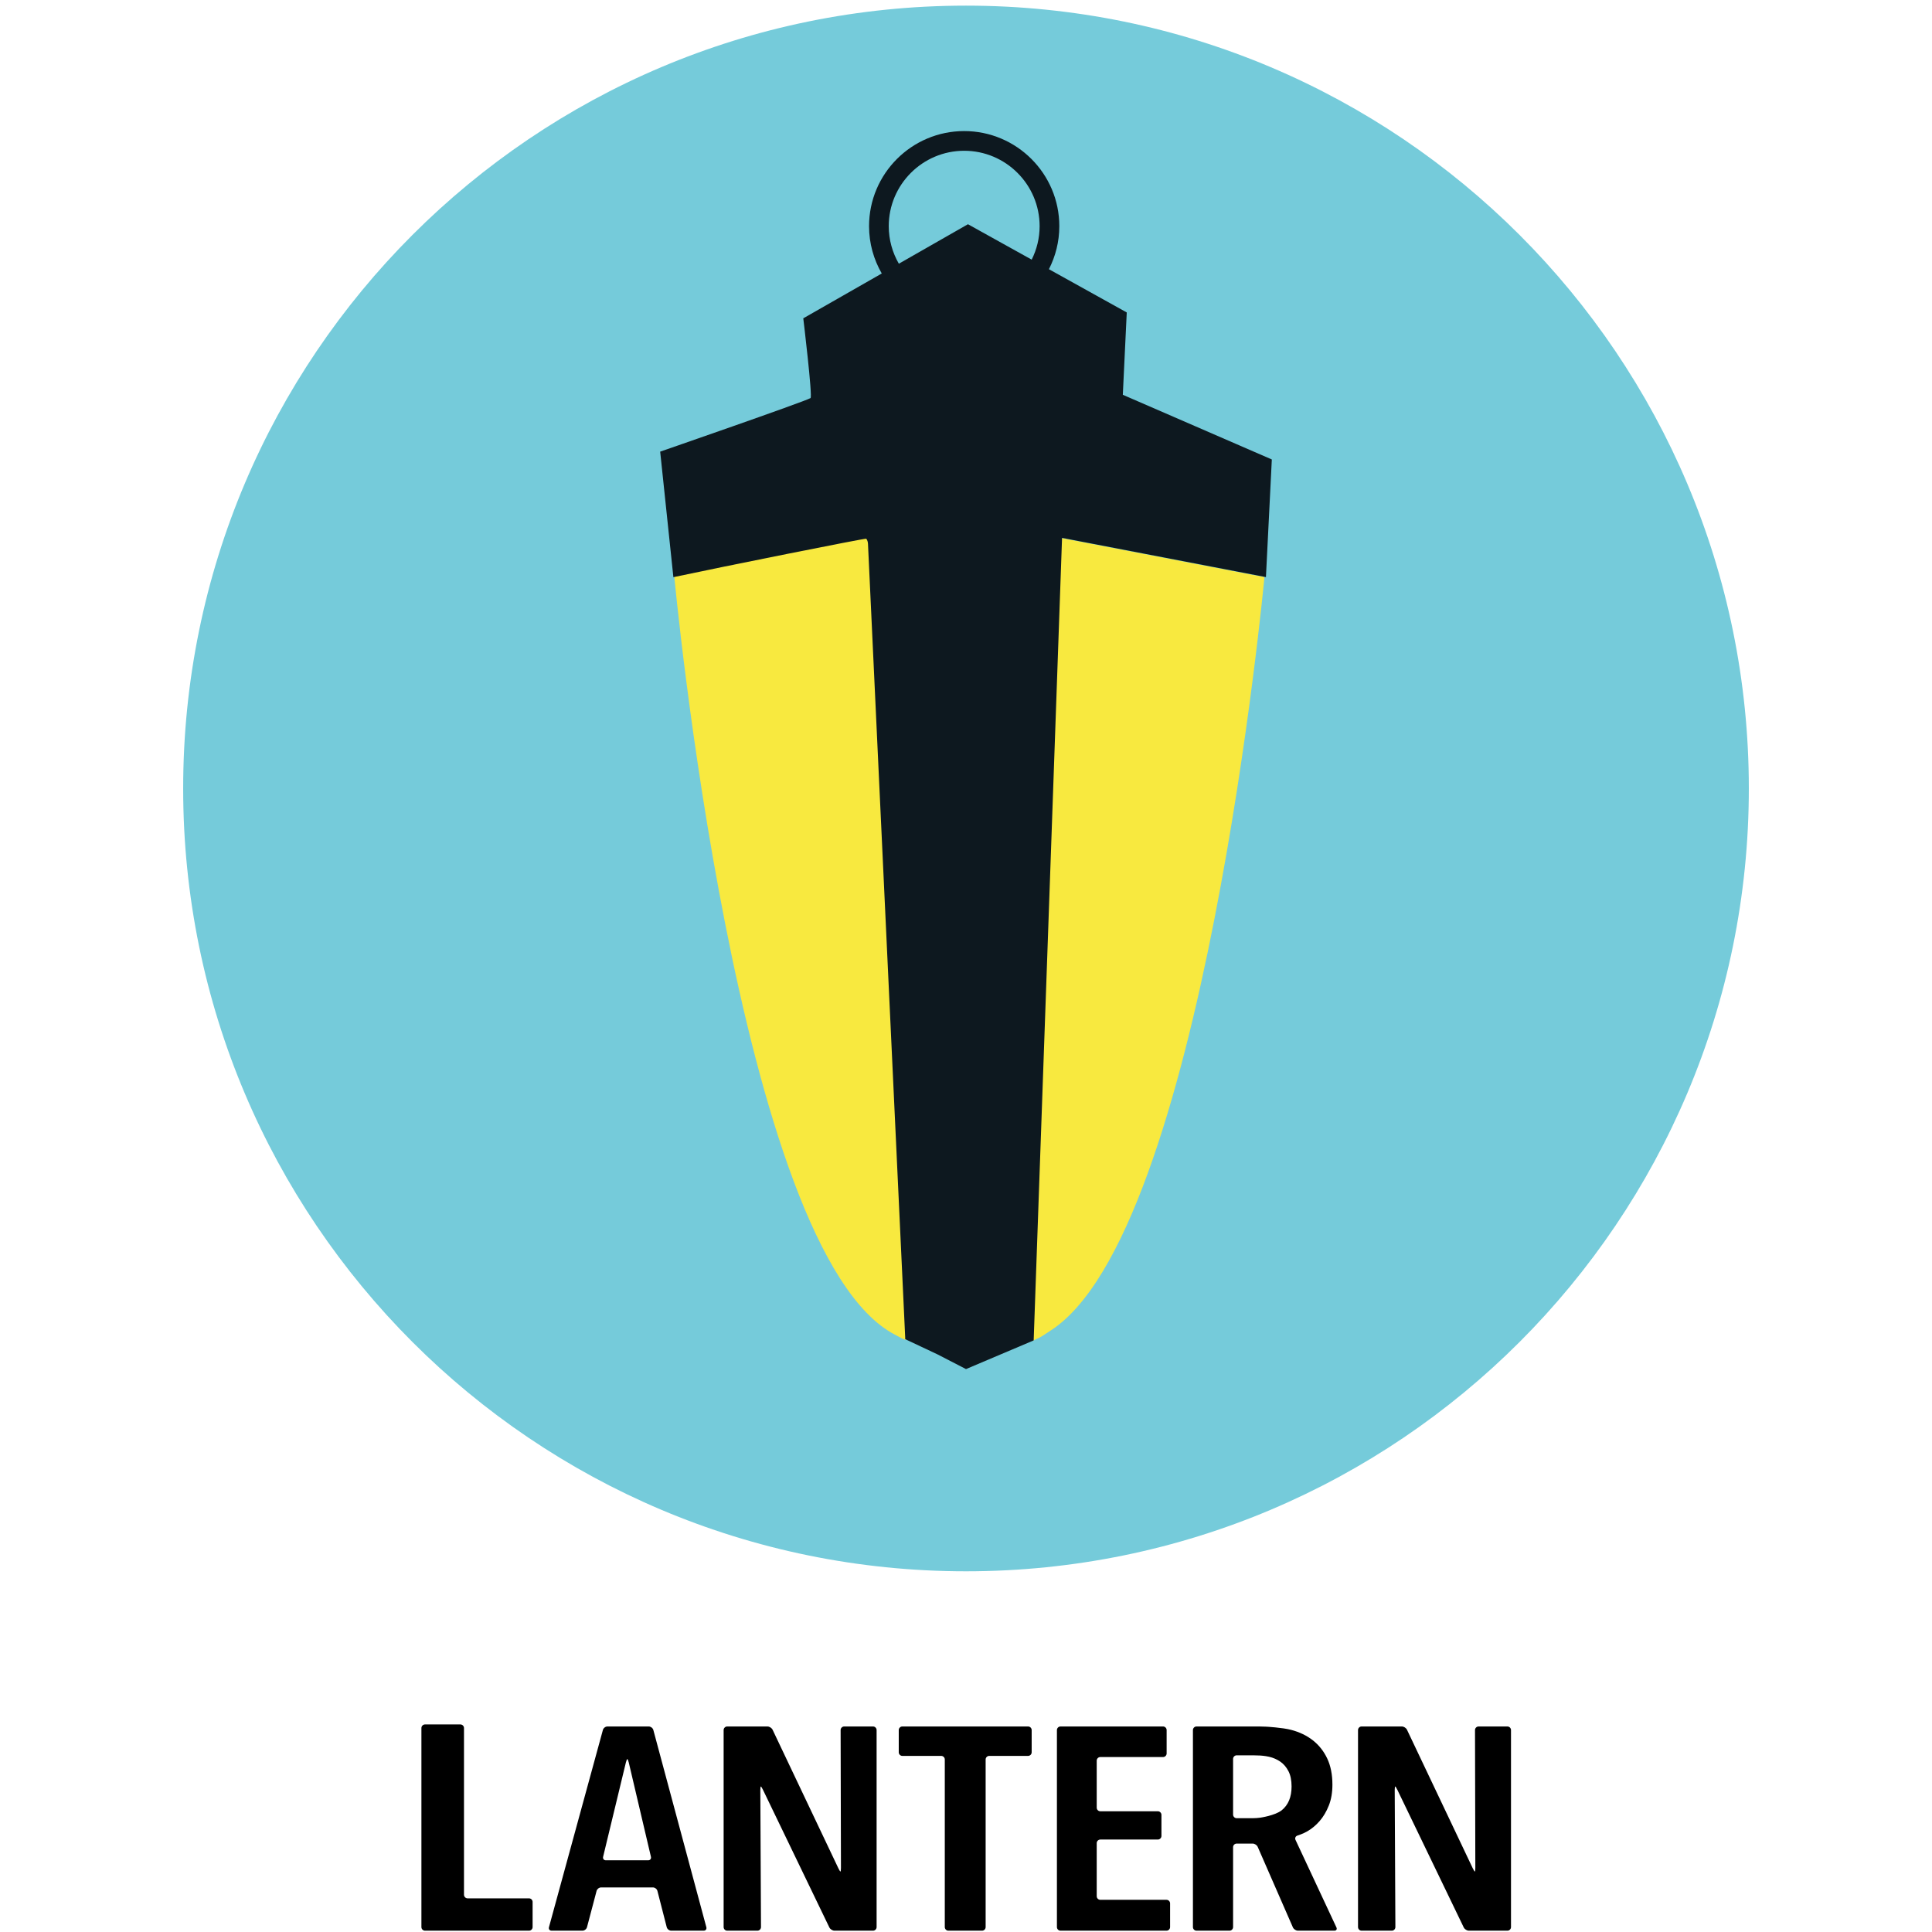<?xml version="1.0" encoding="UTF-8" standalone="no"?>
<svg width="172px" height="172px" viewBox="0 0 172 211" version="1.1" xmlns="http://www.w3.org/2000/svg" xmlns:xlink="http://www.w3.org/1999/xlink" xmlns:sketch="http://www.bohemiancoding.com/sketch/ns">
    <!-- Generator: Sketch 3.3.2 (12043) - http://www.bohemiancoding.com/sketch -->
    <title>Imported Layers</title>
    <desc>Created with Sketch.</desc>
    <defs>
        <path id="path-1" d="M54.341,27.836 C54.341,42.803 42.208,54.937 27.24,54.937 C12.271,54.937 0.139,42.803 0.139,27.836 C0.139,12.868 12.271,0.734 27.24,0.734 C42.208,0.734 54.341,12.868 54.341,27.836"></path>
        <path id="path-3" d="M54.341,27.836 C54.341,42.803 42.208,54.937 27.24,54.937 C12.271,54.937 0.139,42.803 0.139,27.836 C0.139,12.868 12.271,0.734 27.24,0.734 C42.208,0.734 54.341,12.868 54.341,27.836"></path>
        <path id="path-5" d="M54.341,27.836 C54.341,42.803 42.208,54.937 27.24,54.937 C12.271,54.937 0.139,42.803 0.139,27.836 C0.139,12.868 12.271,0.734 27.24,0.734 C42.208,0.734 54.341,12.868 54.341,27.836"></path>
        <path id="path-7" d="M54.341,27.836 C54.341,42.803 42.208,54.937 27.24,54.937 C12.271,54.937 0.139,42.803 0.139,27.836 C0.139,12.868 12.271,0.734 27.24,0.734 C42.208,0.734 54.341,12.868 54.341,27.836"></path>
        <path id="path-9" d="M54.341,27.836 C54.341,42.803 42.208,54.937 27.24,54.937 C12.271,54.937 0.139,42.803 0.139,27.836 C0.139,12.868 12.271,0.734 27.24,0.734 C42.208,0.734 54.341,12.868 54.341,27.836"></path>
    </defs>
    <g id="Page-1" stroke="none" stroke-width="1" fill="none" fill-rule="evenodd" sketch:type="MSPage">
        <g id="Artboard-4" sketch:type="MSArtboardGroup" transform="translate(-231, -304)">
            <g id="Imported-Layers" sketch:type="MSLayerGroup" transform="translate(231, 304)">
                <path d="M26.918,210.856 C26.701,210.856 26.524,210.678 26.524,210.462 L26.524,188.725 C26.524,188.508 26.701,188.331 26.918,188.331 L30.78,188.331 C30.996,188.331 31.174,188.508 31.174,188.725 L31.174,206.931 C31.174,207.147 31.352,207.324 31.567,207.324 L38.273,207.324 C38.49,207.324 38.667,207.502 38.667,207.718 L38.667,210.462 C38.667,210.678 38.49,210.856 38.273,210.856 L26.918,210.856" id="Fill-1" fill="#000000" sketch:type="MSShapeGroup"></path>
                <path d="M53.807,210.856 C53.59,210.856 53.369,210.684 53.316,210.474 L52.298,206.512 C52.244,206.303 52.024,206.131 51.807,206.131 L46.149,206.131 C45.934,206.131 45.711,206.302 45.655,206.512 L44.608,210.475 C44.553,210.684 44.33,210.856 44.114,210.856 L40.744,210.856 C40.527,210.856 40.397,210.685 40.454,210.476 L46.345,188.934 C46.401,188.725 46.625,188.554 46.842,188.554 L51.356,188.554 C51.572,188.554 51.796,188.726 51.853,188.935 L57.642,210.475 C57.698,210.685 57.567,210.856 57.351,210.856 L53.807,210.856 L53.807,210.856 Z M49.172,192.497 C49.123,192.286 49.051,192.114 49.013,192.114 C48.975,192.114 48.901,192.286 48.852,192.497 L46.368,202.787 C46.317,202.998 46.452,203.17 46.669,203.17 L51.287,203.17 C51.504,203.17 51.64,202.998 51.591,202.787 L49.172,192.497 L49.172,192.497 Z" id="Fill-2" fill="#000000" sketch:type="MSShapeGroup"></path>
                <path d="M71.641,210.856 C71.424,210.856 71.17,210.696 71.076,210.501 L63.821,195.46 C63.728,195.266 63.625,195.106 63.594,195.106 C63.562,195.106 63.537,195.283 63.538,195.5 L63.61,210.462 C63.611,210.678 63.436,210.856 63.219,210.856 L59.924,210.856 C59.707,210.856 59.53,210.678 59.53,210.462 L59.53,188.948 C59.53,188.731 59.707,188.554 59.924,188.554 L64.314,188.554 C64.531,188.554 64.784,188.714 64.877,188.91 L72.062,204.043 C72.154,204.238 72.256,204.398 72.287,204.398 C72.318,204.398 72.344,204.221 72.343,204.005 L72.307,188.948 C72.306,188.731 72.482,188.554 72.699,188.554 L75.844,188.554 C76.061,188.554 76.237,188.731 76.237,188.948 L76.237,210.462 C76.237,210.678 76.061,210.856 75.844,210.856 L71.641,210.856" id="Fill-3" fill="#000000" sketch:type="MSShapeGroup"></path>
                <path d="M88.538,191.767 C88.321,191.767 88.145,191.944 88.145,192.161 L88.145,210.462 C88.145,210.678 87.968,210.856 87.751,210.856 L84.077,210.856 C83.86,210.856 83.684,210.678 83.684,210.462 L83.684,192.161 C83.684,191.944 83.506,191.767 83.29,191.767 L79.05,191.767 C78.833,191.767 78.656,191.59 78.656,191.373 L78.656,188.948 C78.656,188.731 78.833,188.554 79.05,188.554 L92.778,188.554 C92.994,188.554 93.172,188.731 93.172,188.948 L93.172,191.373 C93.172,191.59 92.994,191.767 92.778,191.767 L88.538,191.767" id="Fill-4" fill="#000000" sketch:type="MSShapeGroup"></path>
                <path d="M96.323,210.856 C96.107,210.856 95.93,210.678 95.93,210.462 L95.93,188.948 C95.93,188.731 96.107,188.554 96.323,188.554 L107.519,188.554 C107.734,188.554 107.912,188.731 107.912,188.948 L107.912,191.5 C107.912,191.716 107.734,191.893 107.519,191.893 L100.67,191.893 C100.453,191.893 100.276,192.07 100.276,192.287 L100.276,197.421 C100.276,197.638 100.453,197.815 100.67,197.815 L106.951,197.815 C107.168,197.815 107.345,197.992 107.345,198.209 L107.345,200.508 C107.345,200.725 107.168,200.902 106.951,200.902 L100.67,200.902 C100.453,200.902 100.276,201.079 100.276,201.295 L100.276,207.091 C100.276,207.308 100.453,207.485 100.67,207.485 L107.897,207.485 C108.113,207.485 108.29,207.662 108.29,207.878 L108.29,210.462 C108.29,210.678 108.113,210.856 107.897,210.856 L96.323,210.856" id="Fill-5" fill="#000000" sketch:type="MSShapeGroup"></path>
                <path d="M122.253,210.856 C122.037,210.856 121.788,210.693 121.701,210.495 L117.859,201.704 C117.773,201.505 117.524,201.343 117.308,201.343 L115.563,201.343 C115.346,201.343 115.169,201.52 115.169,201.736 L115.169,210.462 C115.169,210.678 114.992,210.856 114.775,210.856 L111.178,210.856 C110.961,210.856 110.784,210.678 110.784,210.462 L110.784,188.948 C110.784,188.731 110.961,188.554 111.178,188.554 L118.025,188.554 C118.242,188.554 118.596,188.565 118.813,188.577 C118.813,188.577 120.549,188.675 121.481,188.917 C122.413,189.158 123.213,189.542 123.881,190.066 C124.549,190.591 125.072,191.253 125.45,192.051 C125.828,192.849 126.017,193.804 126.017,194.917 C126.017,195.778 125.885,196.539 125.62,197.201 C125.355,197.862 125.021,198.424 124.618,198.886 C124.215,199.348 123.768,199.721 123.276,200.004 C122.785,200.288 122.197,200.47 122.197,200.47 C121.99,200.534 121.897,200.748 121.988,200.943 L126.455,210.499 C126.547,210.695 126.445,210.856 126.229,210.856 L122.253,210.856 L122.253,210.856 Z M121.557,195.106 C121.557,194.434 121.443,193.877 121.217,193.437 C120.989,192.996 120.693,192.649 120.328,192.397 C119.963,192.145 119.554,191.967 119.1,191.862 C118.646,191.757 118.132,191.727 118.132,191.727 C117.916,191.714 117.562,191.704 117.346,191.704 L115.563,191.704 C115.346,191.704 115.169,191.881 115.169,192.098 L115.169,198.177 C115.169,198.394 115.346,198.571 115.563,198.571 L117.346,198.571 C117.562,198.571 117.915,198.546 118.129,198.515 C118.129,198.515 119.761,198.283 120.48,197.705 C121.197,197.127 121.557,196.261 121.557,195.106 L121.557,195.106 Z" id="Fill-6" fill="#000000" sketch:type="MSShapeGroup"></path>
                <path d="M140.925,210.856 C140.708,210.856 140.454,210.696 140.36,210.501 L133.104,195.46 C133.011,195.266 132.908,195.106 132.877,195.106 C132.846,195.106 132.821,195.283 132.822,195.5 L132.894,210.462 C132.895,210.678 132.719,210.856 132.502,210.856 L129.207,210.856 C128.99,210.856 128.814,210.678 128.814,210.462 L128.814,188.948 C128.814,188.731 128.99,188.554 129.207,188.554 L133.599,188.554 C133.815,188.554 134.068,188.714 134.161,188.91 L141.345,204.043 C141.438,204.238 141.539,204.398 141.57,204.398 C141.602,204.398 141.627,204.221 141.626,204.005 L141.59,188.948 C141.589,188.731 141.766,188.554 141.983,188.554 L145.127,188.554 C145.344,188.554 145.521,188.731 145.521,188.948 L145.521,210.462 C145.521,210.678 145.344,210.856 145.127,210.856 L140.925,210.856" id="Fill-7" fill="#000000" sketch:type="MSShapeGroup"></path>
                <path d="M171.496,86.111 C171.496,133.33 133.218,171.607 86,171.607 C38.782,171.607 0.504,133.33 0.504,86.111 C0.504,38.894 38.782,0.616 86,0.616 C133.218,0.616 171.496,38.894 171.496,86.111" id="Fill-8" fill="#75CBDA" sketch:type="MSShapeGroup"></path>
                <path d="M96.323,58.744 L118.594,63.027 C118.594,63.027 111.886,134.981 95.101,145.404 C94.66,145.678 94.237,146.014 93.783,146.2 L93.222,146.461 L96.323,58.744" id="Fill-9" fill="#F8E93F" sketch:type="MSShapeGroup"></path>
                <path d="M75.43,58.622 L54.12,62.74 C54.12,62.74 60.962,136.767 78.227,145.756 C78.941,146.127 79.086,146.261 79.479,146.329 C79.549,146.341 75.43,58.622 75.43,58.622" id="Fill-10" fill="#F8E93F" sketch:type="MSShapeGroup"></path>
                <g id="Group-26" transform="translate(59, 64)">
                    <g id="Group-13">
                        <mask id="mask-2" sketch:name="Clip 12" fill="white">
                            <use xlink:href="#path-1"></use>
                        </mask>
                        <g id="Clip-12"></g>
                        <path d="M54.341,27.836 C54.341,42.803 42.208,54.937 27.24,54.937 C12.271,54.937 0.139,42.803 0.139,27.836 C0.139,12.868 12.271,0.734 27.24,0.734 C42.208,0.734 54.341,12.868 54.341,27.836" id="Fill-11" sketch:type="MSShapeGroup" mask="url(#mask-2)"></path>
                    </g>
                    <g id="Group-16">
                        <mask id="mask-4" sketch:name="Clip 15" fill="white">
                            <use xlink:href="#path-3"></use>
                        </mask>
                        <g id="Clip-15"></g>
                        <path d="M54.341,27.836 C54.341,42.803 42.208,54.937 27.24,54.937 C12.271,54.937 0.139,42.803 0.139,27.836 C0.139,12.868 12.271,0.734 27.24,0.734 C42.208,0.734 54.341,12.868 54.341,27.836" id="Fill-14" sketch:type="MSShapeGroup" mask="url(#mask-4)"></path>
                    </g>
                    <g id="Group-19">
                        <mask id="mask-6" sketch:name="Clip 18" fill="white">
                            <use xlink:href="#path-5"></use>
                        </mask>
                        <g id="Clip-18"></g>
                        <path d="M54.341,27.836 C54.341,42.803 42.208,54.937 27.24,54.937 C12.271,54.937 0.139,42.803 0.139,27.836 C0.139,12.868 12.271,0.734 27.24,0.734 C42.208,0.734 54.341,12.868 54.341,27.836" id="Fill-17" sketch:type="MSShapeGroup" mask="url(#mask-6)"></path>
                    </g>
                    <g id="Group-22">
                        <mask id="mask-8" sketch:name="Clip 21" fill="white">
                            <use xlink:href="#path-7"></use>
                        </mask>
                        <g id="Clip-21"></g>
                        <path d="M54.341,27.836 C54.341,42.803 42.208,54.937 27.24,54.937 C12.271,54.937 0.139,42.803 0.139,27.836 C0.139,12.868 12.271,0.734 27.24,0.734 C42.208,0.734 54.341,12.868 54.341,27.836" id="Fill-20" sketch:type="MSShapeGroup" mask="url(#mask-8)"></path>
                    </g>
                    <g id="Group-25">
                        <mask id="mask-10" sketch:name="Clip 24" fill="white">
                            <use xlink:href="#path-9"></use>
                        </mask>
                        <g id="Clip-24"></g>
                        <path d="M54.341,27.836 C54.341,42.803 42.208,54.937 27.24,54.937 C12.271,54.937 0.139,42.803 0.139,27.836 C0.139,12.868 12.271,0.734 27.24,0.734 C42.208,0.734 54.341,12.868 54.341,27.836" id="Fill-23" sketch:type="MSShapeGroup" mask="url(#mask-10)"></path>
                    </g>
                </g>
                <path d="M103.127,43.116 L103.557,34.124 L95.056,29.401 C95.776,27.988 96.191,26.394 96.191,24.702 C96.191,18.974 91.53,14.315 85.802,14.315 C80.072,14.315 75.412,18.974 75.412,24.702 C75.412,26.583 75.922,28.344 76.8,29.868 L68.229,34.765 C68.229,34.765 69.261,43.336 69.02,43.475 C68.299,43.89 52.6,49.325 52.6,49.325 L54.042,63.035 C59.557,61.856 75.032,58.762 75.102,58.834 C75.225,58.962 75.285,59.199 75.295,59.387 C75.441,62.525 79.361,146.097 79.361,146.097 L79.362,146.097 L79.36,146.255 L82.873,147.909 L86,149.522 L93.391,146.39 L96.49,58.744 L118.757,63.027 L119.4,50.18 L103.127,43.116 L103.127,43.116 Z M77.563,24.702 C77.563,20.16 81.259,16.466 85.802,16.466 C90.344,16.466 94.04,20.16 94.04,24.702 C94.04,26.016 93.723,27.253 93.174,28.356 L86.213,24.489 L78.666,28.801 C77.969,27.593 77.563,26.195 77.563,24.702 L77.563,24.702 Z" id="Fill-27" fill="#0D181F" sketch:type="MSShapeGroup"></path>
            </g>
        </g>
    </g>
</svg>
